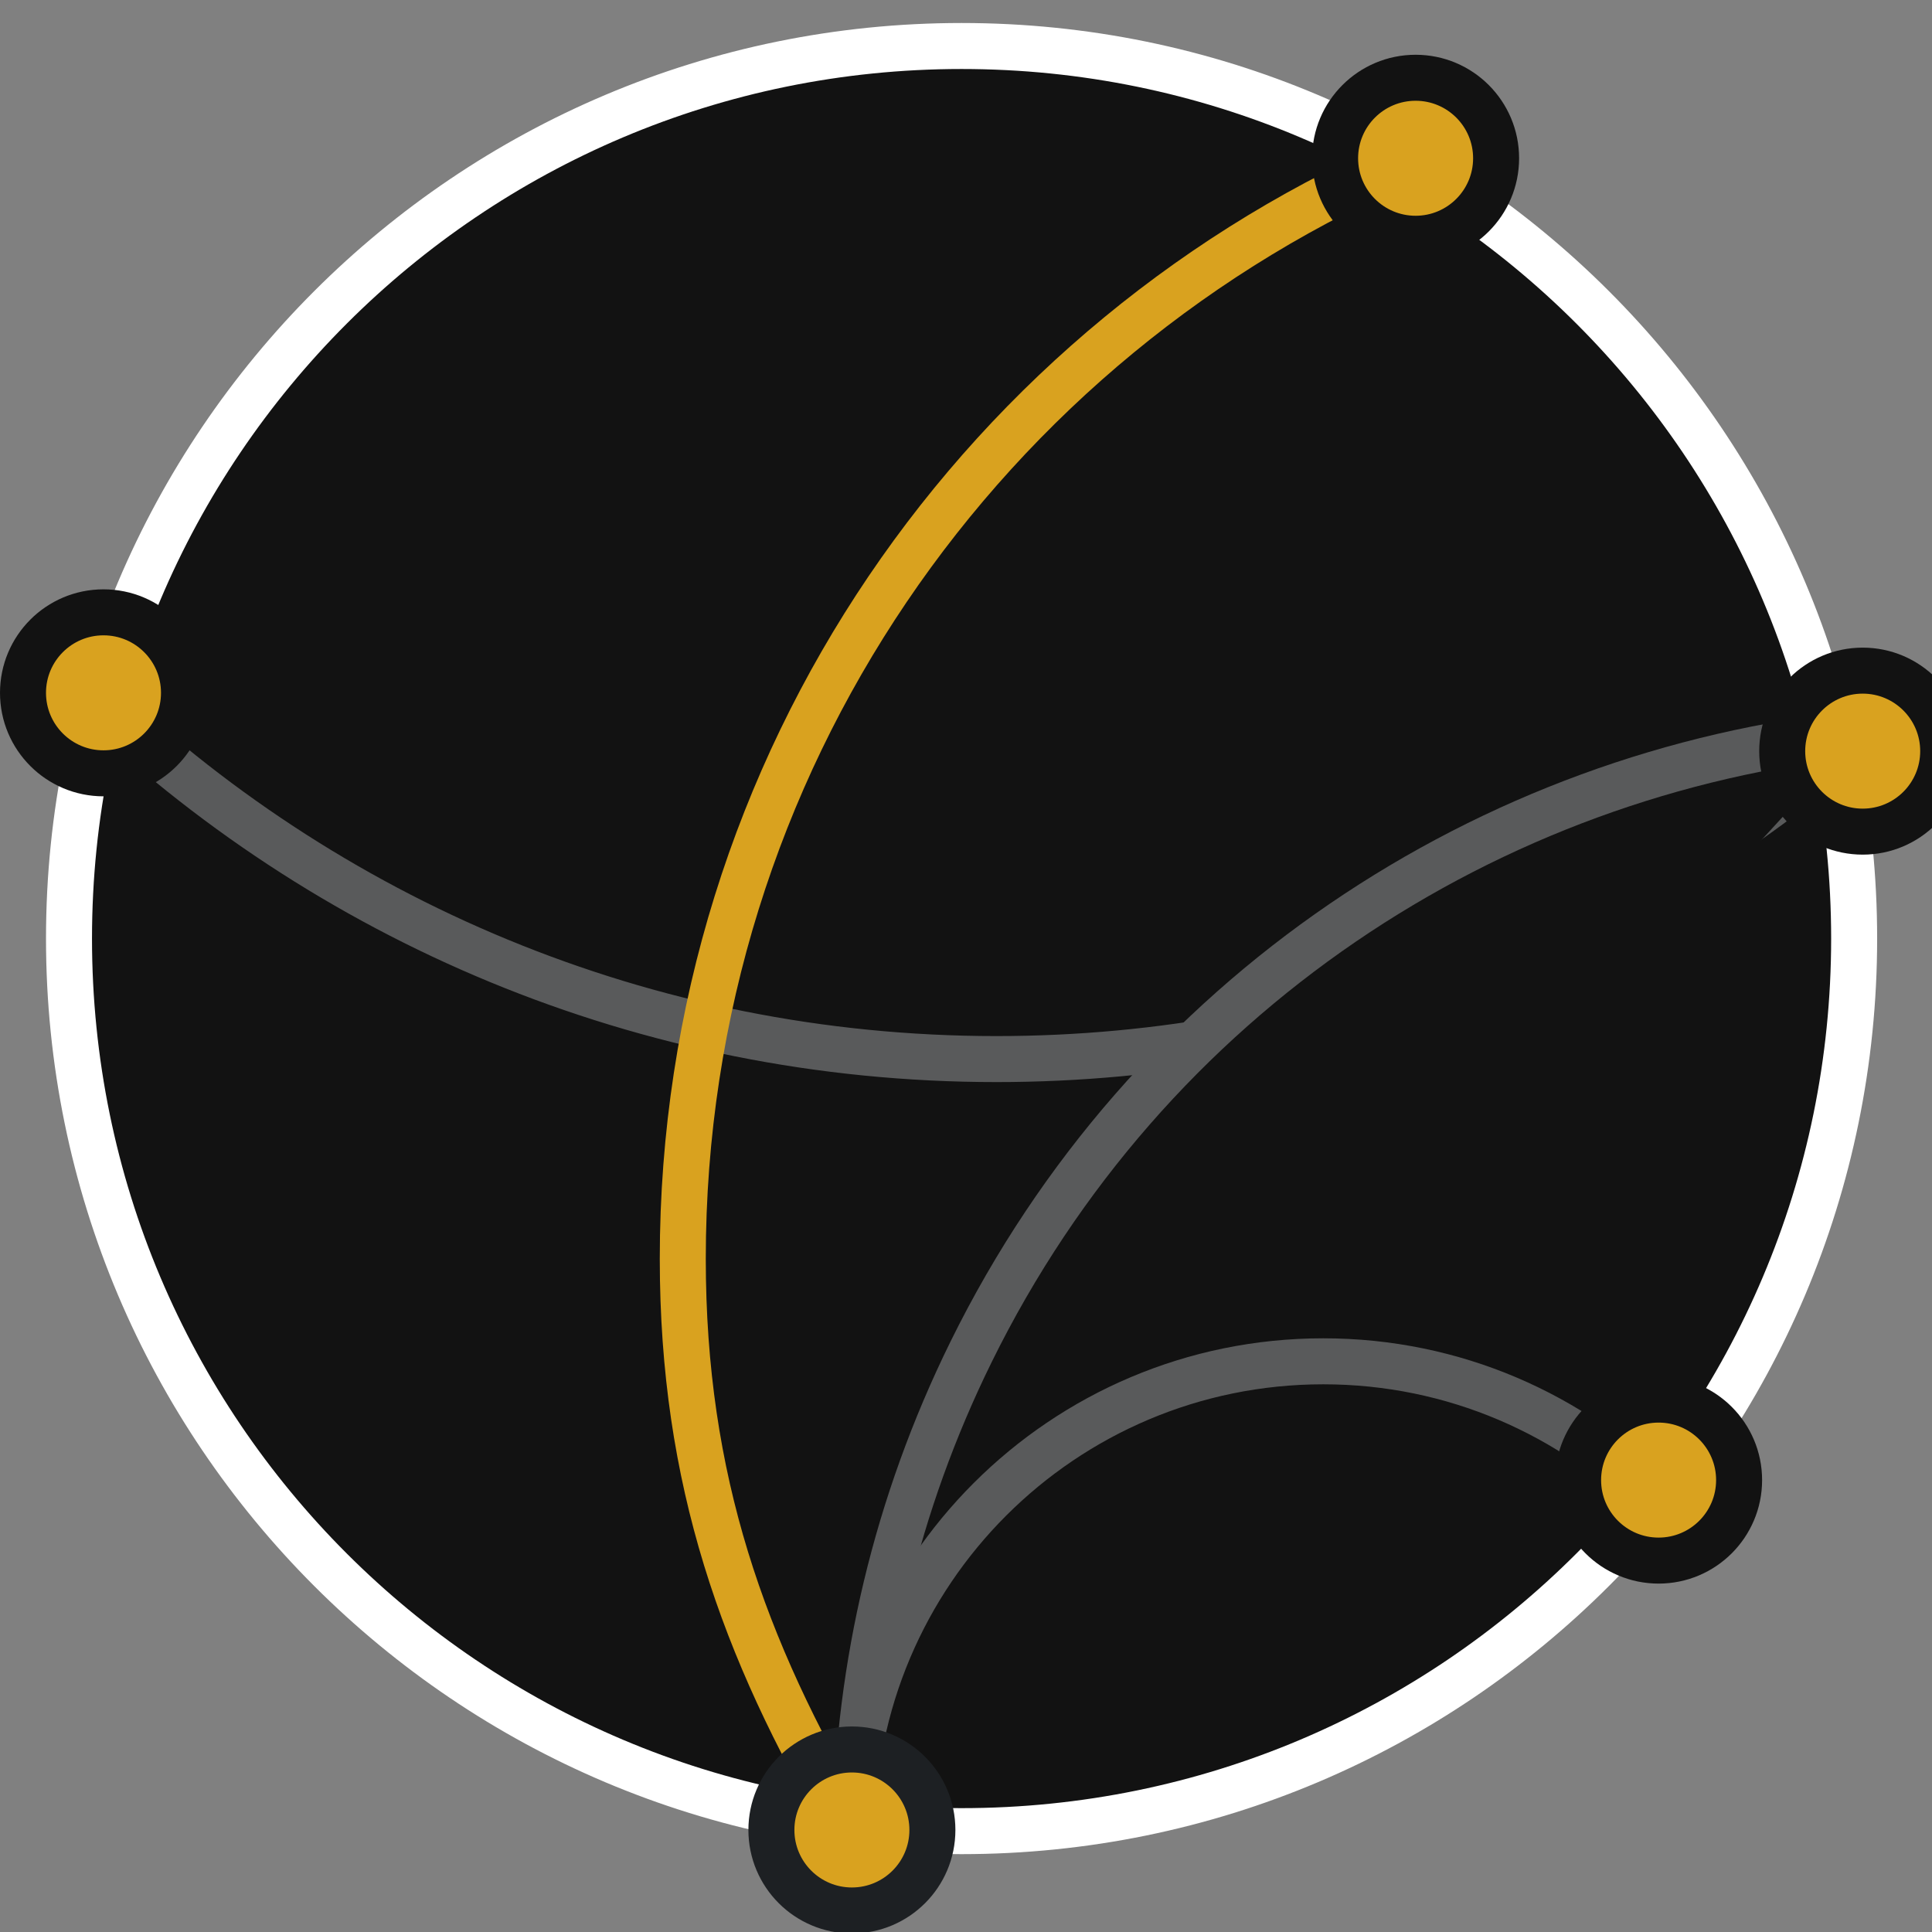 <svg width="84" height="84" viewBox="0 0 84 84" fill="none" xmlns="http://www.w3.org/2000/svg">
<rect x="0" y="0" width="84" height="84" fill="#808080" stroke="none"/>
<g clip-path="url(#clip0_1447_17538)">
<path d="M41.808 79.615C20.375 79.615 3 62.24 3 40.807C3 19.375 20.375 2 41.808 2C63.24 2 80.615 19.375 80.615 40.807C80.615 62.24 63.24 79.615 41.808 79.615Z" fill="#121212" stroke="white" stroke-width="2"/>
<path d="M3.877 30.093C14.101 39.972 28.004 46.047 43.322 46.047C57.694 46.047 70.821 40.699 80.832 31.878" fill="#121212"/>
<path d="M3.877 30.093C14.101 39.972 28.004 46.047 43.322 46.047C57.694 46.047 70.821 40.699 80.832 31.878" stroke="#595A5B" stroke-width="2"/>
<path d="M37.213 79.395C37.332 72.453 38.948 65.425 42.219 58.78C49.887 43.205 64.774 33.556 80.837 31.892" fill="#121212"/>
<path d="M37.213 79.395C37.332 72.453 38.948 65.425 42.219 58.78C49.887 43.205 64.774 33.556 80.837 31.892" stroke="#595A5B" stroke-width="2"/>
<path d="M61.516 6.78C42.815 14.659 29.686 33.161 29.686 54.728C29.686 64.347 32.311 71.66 36.863 79.389" stroke="#D9A21F" stroke-width="2"/>
<path d="M37.037 79.677C37.037 68.36 46.214 59.187 57.534 59.187C63.218 59.187 68.361 61.5 72.074 65.236" fill="#121212"/>
<path d="M37.037 79.677C37.037 68.36 46.214 59.187 57.534 59.187C63.218 59.187 68.361 61.5 72.074 65.236" stroke="#595A5B" stroke-width="2"/>
<path d="M61.548 10.381C63.481 10.381 65.048 8.814 65.048 6.881C65.048 4.948 63.481 3.381 61.548 3.381C59.615 3.381 58.048 4.948 58.048 6.881C58.048 8.814 59.615 10.381 61.548 10.381Z" fill="#D9A21F" stroke="#121212" stroke-width="2"/>
<path d="M37.039 83.064C38.972 83.064 40.539 81.497 40.539 79.564C40.539 77.632 38.972 76.064 37.039 76.064C35.106 76.064 33.539 77.632 33.539 79.564C33.539 81.497 35.106 83.064 37.039 83.064Z" fill="#D9A21F" stroke="#1D2023" stroke-width="2"/>
<path d="M72.113 67.852C74.046 67.852 75.613 66.285 75.613 64.352C75.613 62.419 74.046 60.852 72.113 60.852C70.18 60.852 68.613 62.419 68.613 64.352C68.613 66.285 70.18 67.852 72.113 67.852Z" fill="#D9A21F" stroke="#121212" stroke-width="2"/>
<path d="M4.5 33.623C6.433 33.623 8 32.056 8 30.123C8 28.19 6.433 26.623 4.5 26.623C2.567 26.623 1 28.19 1 30.123C1 32.056 2.567 33.623 4.5 33.623Z" fill="#D9A21F" stroke="#121212" stroke-width="2"/>
<path d="M80.987 36.158C82.92 36.158 84.487 34.591 84.487 32.658C84.487 30.725 82.92 29.158 80.987 29.158C79.054 29.158 77.487 30.725 77.487 32.658C77.487 34.591 79.054 36.158 80.987 36.158Z" fill="#D9A21F" stroke="#121212" stroke-width="2"/>
</g>
<defs>
<clipPath id="clip0_1447_17538">
<rect width="84" height="84" fill="white"/>
</clipPath>
</defs>
</svg>

